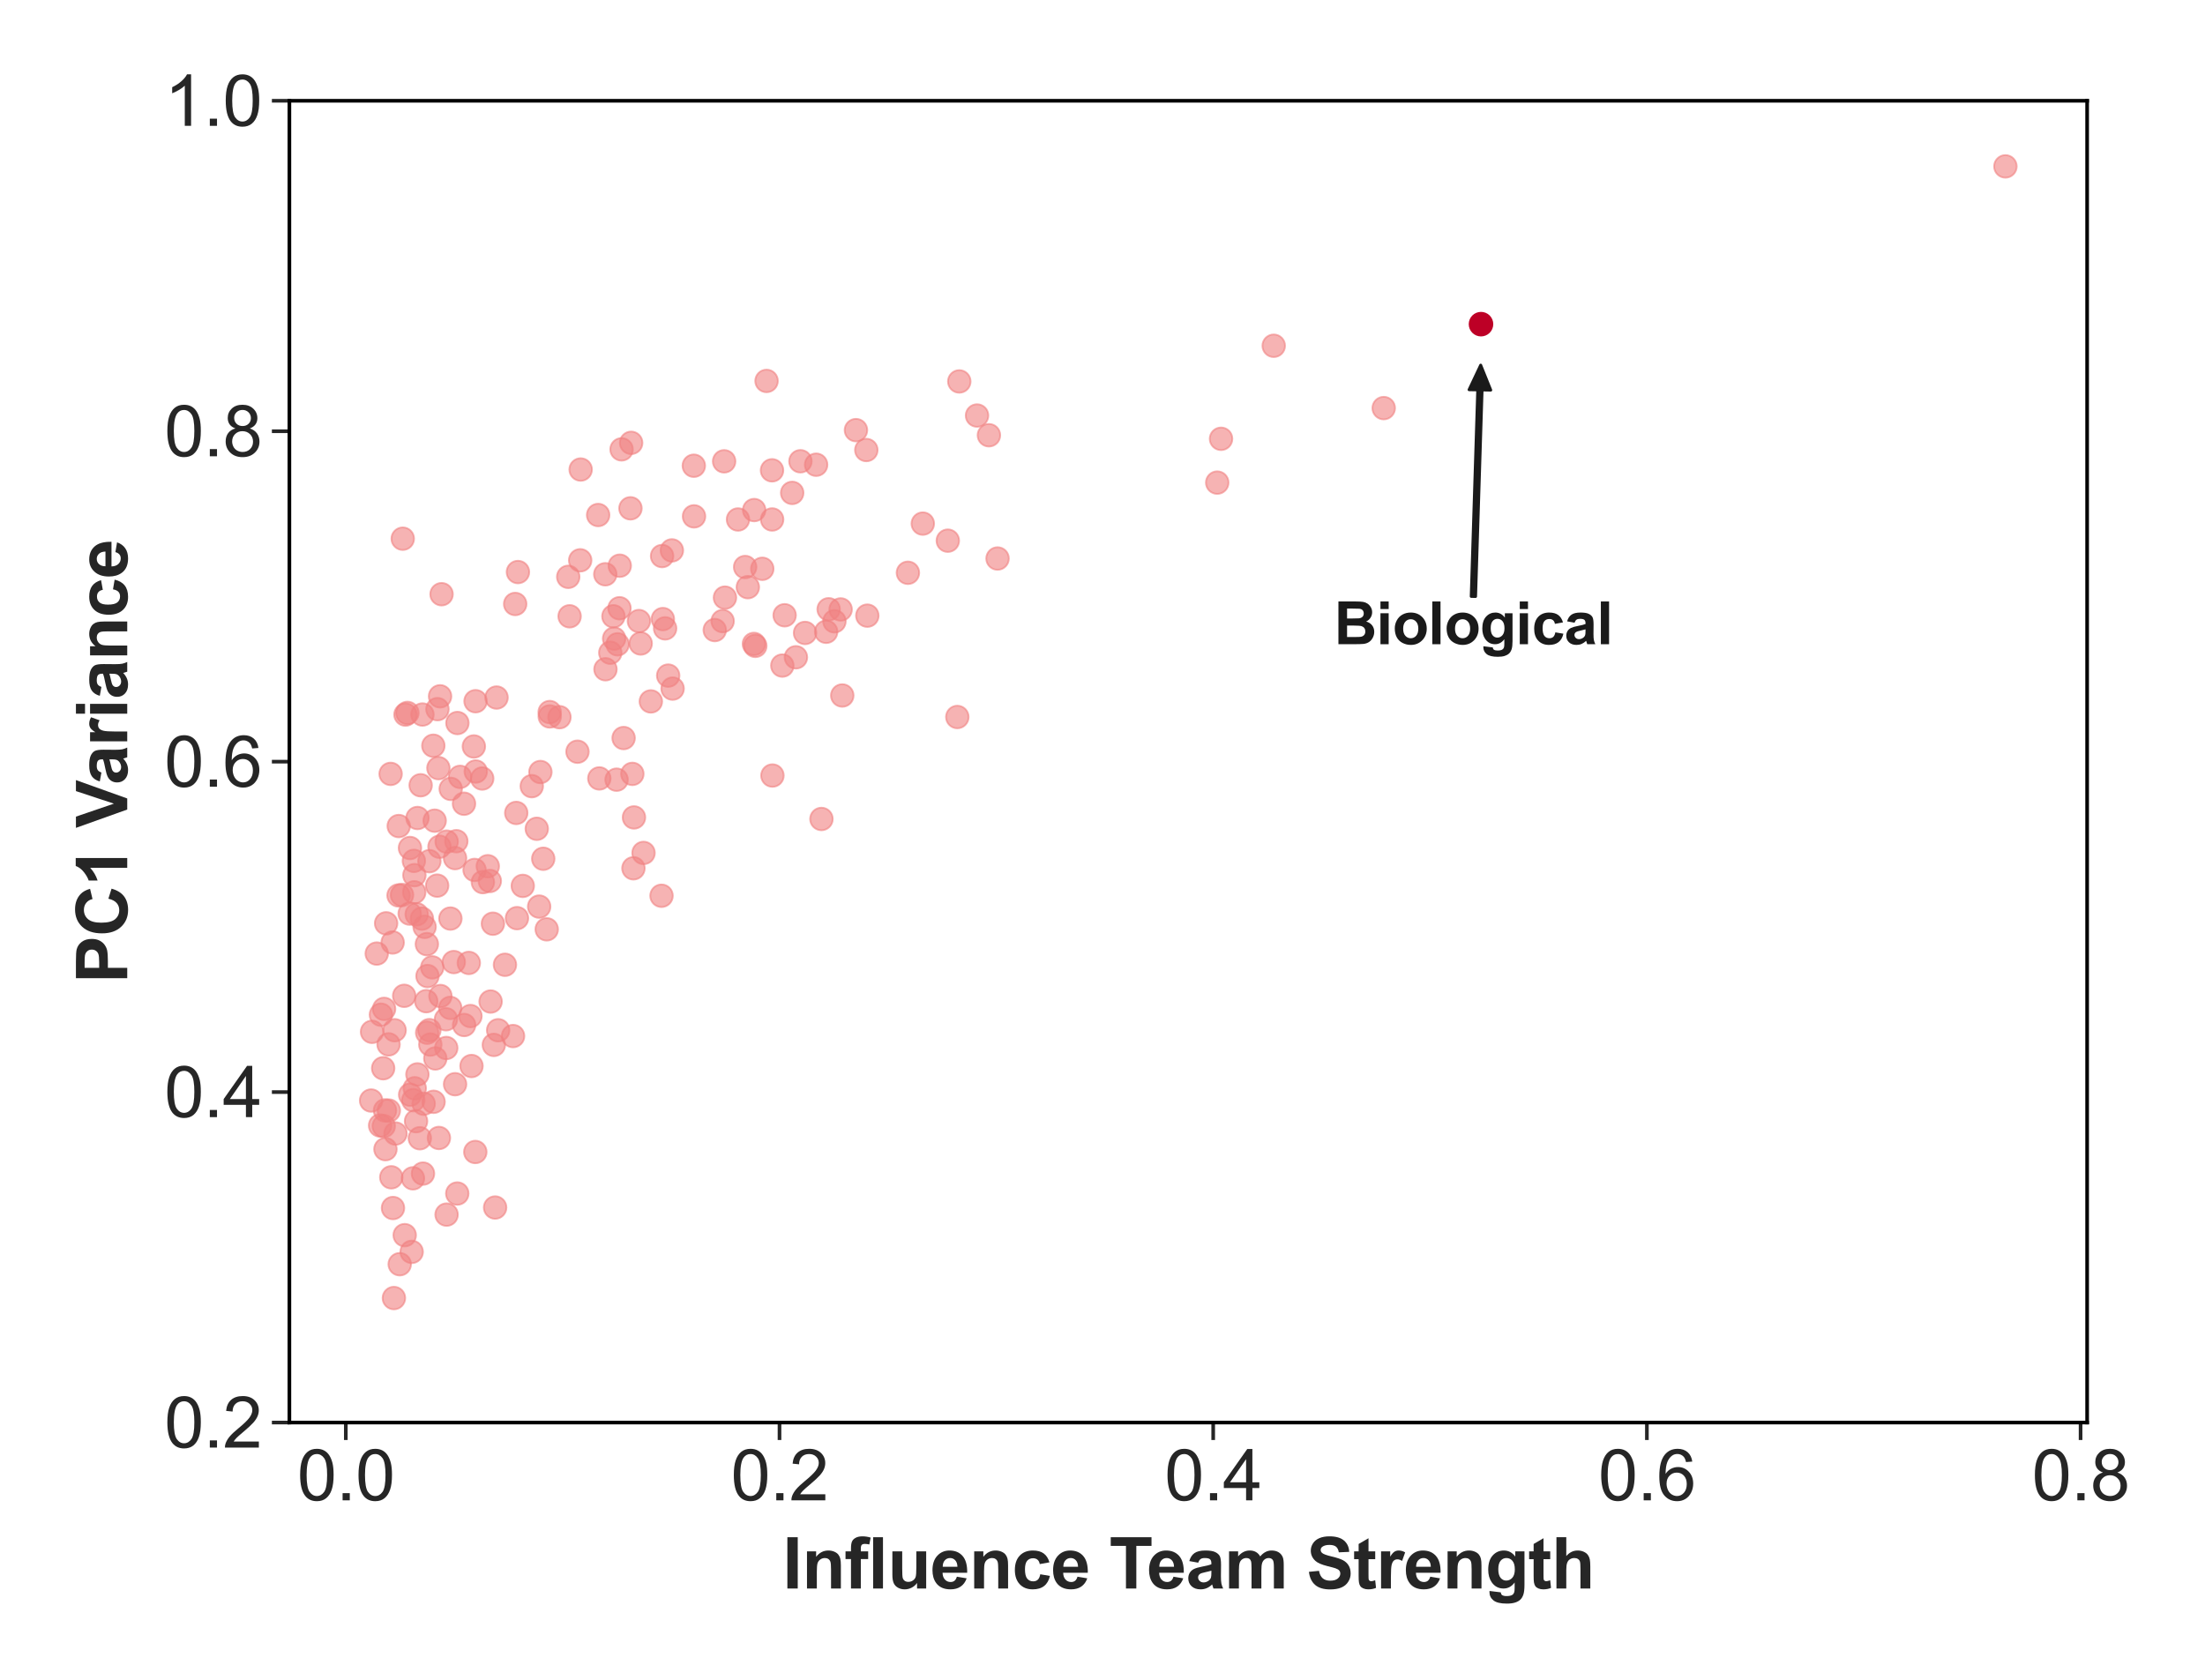 <?xml version="1.0" encoding="utf-8" standalone="no"?>
<!DOCTYPE svg PUBLIC "-//W3C//DTD SVG 1.1//EN"
  "http://www.w3.org/Graphics/SVG/1.1/DTD/svg11.dtd">
<svg xmlns:xlink="http://www.w3.org/1999/xlink" width="756pt" height="576pt" viewBox="0 0 756 576" xmlns="http://www.w3.org/2000/svg" version="1.1">
 <defs>
  <style type="text/css">*{stroke-linejoin: round; stroke-linecap: butt}</style>
 </defs>
 <g id="figure_1">
  <g id="patch_1">
   <path d="M 0 576 
L 756 576 
L 756 0 
L 0 0 
z
" style="fill: #ffffff"/>
  </g>
  <g id="axes_1">
   <g id="patch_2">
    <path d="M 99.22 487.783 
L 715.586 487.783 
L 715.586 34.56 
L 99.22 34.56 
z
" style="fill: #ffffff"/>
   </g>
   <g id="matplotlib.axis_1">
    <g id="xtick_1">
     <g id="line2d_1">
      <defs>
       <path id="mbd5bded10d" d="M 0 0 
L 0 6 
" style="stroke: #262626; stroke-width: 1.25"/>
      </defs>
      <g>
       <use xlink:href="#mbd5bded10d" x="118.565" y="487.783" style="fill: #262626; stroke: #262626; stroke-width: 1.25"/>
      </g>
     </g>
     <g id="text_1">
      <!-- 0.0 -->
      <g style="fill: #262626" transform="translate(101.885 514.461) scale(0.24 -0.24)">
       <defs>
        <path id="ArialMT-30" d="M 266 2259 
Q 266 3072 433 3567 
Q 600 4063 929 4331 
Q 1259 4600 1759 4600 
Q 2128 4600 2406 4451 
Q 2684 4303 2865 4023 
Q 3047 3744 3150 3342 
Q 3253 2941 3253 2259 
Q 3253 1453 3087 958 
Q 2922 463 2592 192 
Q 2263 -78 1759 -78 
Q 1097 -78 719 397 
Q 266 969 266 2259 
z
M 844 2259 
Q 844 1131 1108 757 
Q 1372 384 1759 384 
Q 2147 384 2411 759 
Q 2675 1134 2675 2259 
Q 2675 3391 2411 3762 
Q 2147 4134 1753 4134 
Q 1366 4134 1134 3806 
Q 844 3388 844 2259 
z
" transform="scale(0.016)"/>
        <path id="ArialMT-2e" d="M 581 0 
L 581 641 
L 1222 641 
L 1222 0 
L 581 0 
z
" transform="scale(0.016)"/>
       </defs>
       <use xlink:href="#ArialMT-30"/>
       <use xlink:href="#ArialMT-2e" x="55.615"/>
       <use xlink:href="#ArialMT-30" x="83.398"/>
      </g>
     </g>
    </g>
    <g id="xtick_2">
     <g id="line2d_2">
      <g>
       <use xlink:href="#mbd5bded10d" x="267.258" y="487.783" style="fill: #262626; stroke: #262626; stroke-width: 1.25"/>
      </g>
     </g>
     <g id="text_2">
      <!-- 0.2 -->
      <g style="fill: #262626" transform="translate(250.578 514.461) scale(0.24 -0.24)">
       <defs>
        <path id="ArialMT-32" d="M 3222 541 
L 3222 0 
L 194 0 
Q 188 203 259 391 
Q 375 700 629 1000 
Q 884 1300 1366 1694 
Q 2113 2306 2375 2664 
Q 2638 3022 2638 3341 
Q 2638 3675 2398 3904 
Q 2159 4134 1775 4134 
Q 1369 4134 1125 3890 
Q 881 3647 878 3216 
L 300 3275 
Q 359 3922 746 4261 
Q 1134 4600 1788 4600 
Q 2447 4600 2831 4234 
Q 3216 3869 3216 3328 
Q 3216 3053 3103 2787 
Q 2991 2522 2730 2228 
Q 2469 1934 1863 1422 
Q 1356 997 1212 845 
Q 1069 694 975 541 
L 3222 541 
z
" transform="scale(0.016)"/>
       </defs>
       <use xlink:href="#ArialMT-30"/>
       <use xlink:href="#ArialMT-2e" x="55.615"/>
       <use xlink:href="#ArialMT-32" x="83.398"/>
      </g>
     </g>
    </g>
    <g id="xtick_3">
     <g id="line2d_3">
      <g>
       <use xlink:href="#mbd5bded10d" x="415.952" y="487.783" style="fill: #262626; stroke: #262626; stroke-width: 1.25"/>
      </g>
     </g>
     <g id="text_3">
      <!-- 0.4 -->
      <g style="fill: #262626" transform="translate(399.272 514.461) scale(0.24 -0.24)">
       <defs>
        <path id="ArialMT-34" d="M 2069 0 
L 2069 1097 
L 81 1097 
L 81 1613 
L 2172 4581 
L 2631 4581 
L 2631 1613 
L 3250 1613 
L 3250 1097 
L 2631 1097 
L 2631 0 
L 2069 0 
z
M 2069 1613 
L 2069 3678 
L 634 1613 
L 2069 1613 
z
" transform="scale(0.016)"/>
       </defs>
       <use xlink:href="#ArialMT-30"/>
       <use xlink:href="#ArialMT-2e" x="55.615"/>
       <use xlink:href="#ArialMT-34" x="83.398"/>
      </g>
     </g>
    </g>
    <g id="xtick_4">
     <g id="line2d_4">
      <g>
       <use xlink:href="#mbd5bded10d" x="564.646" y="487.783" style="fill: #262626; stroke: #262626; stroke-width: 1.25"/>
      </g>
     </g>
     <g id="text_4">
      <!-- 0.6 -->
      <g style="fill: #262626" transform="translate(547.966 514.461) scale(0.24 -0.24)">
       <defs>
        <path id="ArialMT-36" d="M 3184 3459 
L 2625 3416 
Q 2550 3747 2413 3897 
Q 2184 4138 1850 4138 
Q 1581 4138 1378 3988 
Q 1113 3794 959 3422 
Q 806 3050 800 2363 
Q 1003 2672 1297 2822 
Q 1591 2972 1913 2972 
Q 2475 2972 2870 2558 
Q 3266 2144 3266 1488 
Q 3266 1056 3080 686 
Q 2894 316 2569 119 
Q 2244 -78 1831 -78 
Q 1128 -78 684 439 
Q 241 956 241 2144 
Q 241 3472 731 4075 
Q 1159 4600 1884 4600 
Q 2425 4600 2770 4297 
Q 3116 3994 3184 3459 
z
M 888 1484 
Q 888 1194 1011 928 
Q 1134 663 1356 523 
Q 1578 384 1822 384 
Q 2178 384 2434 671 
Q 2691 959 2691 1453 
Q 2691 1928 2437 2201 
Q 2184 2475 1800 2475 
Q 1419 2475 1153 2201 
Q 888 1928 888 1484 
z
" transform="scale(0.016)"/>
       </defs>
       <use xlink:href="#ArialMT-30"/>
       <use xlink:href="#ArialMT-2e" x="55.615"/>
       <use xlink:href="#ArialMT-36" x="83.398"/>
      </g>
     </g>
    </g>
    <g id="xtick_5">
     <g id="line2d_5">
      <g>
       <use xlink:href="#mbd5bded10d" x="713.34" y="487.783" style="fill: #262626; stroke: #262626; stroke-width: 1.25"/>
      </g>
     </g>
     <g id="text_5">
      <!-- 0.8 -->
      <g style="fill: #262626" transform="translate(696.66 514.461) scale(0.24 -0.24)">
       <defs>
        <path id="ArialMT-38" d="M 1131 2484 
Q 781 2613 612 2850 
Q 444 3088 444 3419 
Q 444 3919 803 4259 
Q 1163 4600 1759 4600 
Q 2359 4600 2725 4251 
Q 3091 3903 3091 3403 
Q 3091 3084 2923 2848 
Q 2756 2613 2416 2484 
Q 2838 2347 3058 2040 
Q 3278 1734 3278 1309 
Q 3278 722 2862 322 
Q 2447 -78 1769 -78 
Q 1091 -78 675 323 
Q 259 725 259 1325 
Q 259 1772 486 2073 
Q 713 2375 1131 2484 
z
M 1019 3438 
Q 1019 3113 1228 2906 
Q 1438 2700 1772 2700 
Q 2097 2700 2305 2904 
Q 2513 3109 2513 3406 
Q 2513 3716 2298 3927 
Q 2084 4138 1766 4138 
Q 1444 4138 1231 3931 
Q 1019 3725 1019 3438 
z
M 838 1322 
Q 838 1081 952 856 
Q 1066 631 1291 507 
Q 1516 384 1775 384 
Q 2178 384 2440 643 
Q 2703 903 2703 1303 
Q 2703 1709 2433 1975 
Q 2163 2241 1756 2241 
Q 1359 2241 1098 1978 
Q 838 1716 838 1322 
z
" transform="scale(0.016)"/>
       </defs>
       <use xlink:href="#ArialMT-30"/>
       <use xlink:href="#ArialMT-2e" x="55.615"/>
       <use xlink:href="#ArialMT-38" x="83.398"/>
      </g>
     </g>
    </g>
    <g id="text_6">
     <!-- Influence Team Strength -->
     <g style="fill: #262626" transform="translate(268.276 544.702) scale(0.24 -0.24)">
      <defs>
       <path id="Arial-BoldMT-49" d="M 438 0 
L 438 4581 
L 1363 4581 
L 1363 0 
L 438 0 
z
" transform="scale(0.016)"/>
       <path id="Arial-BoldMT-6e" d="M 3478 0 
L 2600 0 
L 2600 1694 
Q 2600 2231 2544 2389 
Q 2488 2547 2361 2634 
Q 2234 2722 2056 2722 
Q 1828 2722 1647 2597 
Q 1466 2472 1398 2265 
Q 1331 2059 1331 1503 
L 1331 0 
L 453 0 
L 453 3319 
L 1269 3319 
L 1269 2831 
Q 1703 3394 2363 3394 
Q 2653 3394 2893 3289 
Q 3134 3184 3257 3021 
Q 3381 2859 3429 2653 
Q 3478 2447 3478 2063 
L 3478 0 
z
" transform="scale(0.016)"/>
       <path id="Arial-BoldMT-66" d="M 75 3319 
L 563 3319 
L 563 3569 
Q 563 3988 652 4194 
Q 741 4400 980 4529 
Q 1219 4659 1584 4659 
Q 1959 4659 2319 4547 
L 2200 3934 
Q 1991 3984 1797 3984 
Q 1606 3984 1523 3895 
Q 1441 3806 1441 3553 
L 1441 3319 
L 2097 3319 
L 2097 2628 
L 1441 2628 
L 1441 0 
L 563 0 
L 563 2628 
L 75 2628 
L 75 3319 
z
" transform="scale(0.016)"/>
       <path id="Arial-BoldMT-6c" d="M 459 0 
L 459 4581 
L 1338 4581 
L 1338 0 
L 459 0 
z
" transform="scale(0.016)"/>
       <path id="Arial-BoldMT-75" d="M 2644 0 
L 2644 497 
Q 2463 231 2167 78 
Q 1872 -75 1544 -75 
Q 1209 -75 943 72 
Q 678 219 559 484 
Q 441 750 441 1219 
L 441 3319 
L 1319 3319 
L 1319 1794 
Q 1319 1094 1367 936 
Q 1416 778 1544 686 
Q 1672 594 1869 594 
Q 2094 594 2272 717 
Q 2450 841 2515 1023 
Q 2581 1206 2581 1919 
L 2581 3319 
L 3459 3319 
L 3459 0 
L 2644 0 
z
" transform="scale(0.016)"/>
       <path id="Arial-BoldMT-65" d="M 2381 1056 
L 3256 909 
Q 3088 428 2723 176 
Q 2359 -75 1813 -75 
Q 947 -75 531 491 
Q 203 944 203 1634 
Q 203 2459 634 2926 
Q 1066 3394 1725 3394 
Q 2466 3394 2894 2905 
Q 3322 2416 3303 1406 
L 1103 1406 
Q 1113 1016 1316 798 
Q 1519 581 1822 581 
Q 2028 581 2168 693 
Q 2309 806 2381 1056 
z
M 2431 1944 
Q 2422 2325 2234 2523 
Q 2047 2722 1778 2722 
Q 1491 2722 1303 2513 
Q 1116 2303 1119 1944 
L 2431 1944 
z
" transform="scale(0.016)"/>
       <path id="Arial-BoldMT-63" d="M 3353 2338 
L 2488 2181 
Q 2444 2441 2289 2572 
Q 2134 2703 1888 2703 
Q 1559 2703 1364 2476 
Q 1169 2250 1169 1719 
Q 1169 1128 1367 884 
Q 1566 641 1900 641 
Q 2150 641 2309 783 
Q 2469 925 2534 1272 
L 3397 1125 
Q 3263 531 2881 228 
Q 2500 -75 1859 -75 
Q 1131 -75 698 384 
Q 266 844 266 1656 
Q 266 2478 700 2936 
Q 1134 3394 1875 3394 
Q 2481 3394 2839 3133 
Q 3197 2872 3353 2338 
z
" transform="scale(0.016)"/>
       <path id="Arial-BoldMT-20" transform="scale(0.016)"/>
       <path id="Arial-BoldMT-54" d="M 1497 0 
L 1497 3806 
L 138 3806 
L 138 4581 
L 3778 4581 
L 3778 3806 
L 2422 3806 
L 2422 0 
L 1497 0 
z
" transform="scale(0.016)"/>
       <path id="Arial-BoldMT-61" d="M 1116 2306 
L 319 2450 
Q 453 2931 781 3162 
Q 1109 3394 1756 3394 
Q 2344 3394 2631 3255 
Q 2919 3116 3036 2902 
Q 3153 2688 3153 2116 
L 3144 1091 
Q 3144 653 3186 445 
Q 3228 238 3344 0 
L 2475 0 
Q 2441 88 2391 259 
Q 2369 338 2359 363 
Q 2134 144 1878 34 
Q 1622 -75 1331 -75 
Q 819 -75 523 203 
Q 228 481 228 906 
Q 228 1188 362 1408 
Q 497 1628 739 1745 
Q 981 1863 1438 1950 
Q 2053 2066 2291 2166 
L 2291 2253 
Q 2291 2506 2166 2614 
Q 2041 2722 1694 2722 
Q 1459 2722 1328 2630 
Q 1197 2538 1116 2306 
z
M 2291 1594 
Q 2122 1538 1756 1459 
Q 1391 1381 1278 1306 
Q 1106 1184 1106 997 
Q 1106 813 1243 678 
Q 1381 544 1594 544 
Q 1831 544 2047 700 
Q 2206 819 2256 991 
Q 2291 1103 2291 1419 
L 2291 1594 
z
" transform="scale(0.016)"/>
       <path id="Arial-BoldMT-6d" d="M 394 3319 
L 1203 3319 
L 1203 2866 
Q 1638 3394 2238 3394 
Q 2556 3394 2790 3262 
Q 3025 3131 3175 2866 
Q 3394 3131 3647 3262 
Q 3900 3394 4188 3394 
Q 4553 3394 4806 3245 
Q 5059 3097 5184 2809 
Q 5275 2597 5275 2122 
L 5275 0 
L 4397 0 
L 4397 1897 
Q 4397 2391 4306 2534 
Q 4184 2722 3931 2722 
Q 3747 2722 3584 2609 
Q 3422 2497 3350 2280 
Q 3278 2063 3278 1594 
L 3278 0 
L 2400 0 
L 2400 1819 
Q 2400 2303 2353 2443 
Q 2306 2584 2207 2653 
Q 2109 2722 1941 2722 
Q 1738 2722 1575 2612 
Q 1413 2503 1342 2297 
Q 1272 2091 1272 1613 
L 1272 0 
L 394 0 
L 394 3319 
z
" transform="scale(0.016)"/>
       <path id="Arial-BoldMT-53" d="M 231 1491 
L 1131 1578 
Q 1213 1125 1461 912 
Q 1709 700 2131 700 
Q 2578 700 2804 889 
Q 3031 1078 3031 1331 
Q 3031 1494 2936 1608 
Q 2841 1722 2603 1806 
Q 2441 1863 1863 2006 
Q 1119 2191 819 2459 
Q 397 2838 397 3381 
Q 397 3731 595 4036 
Q 794 4341 1167 4500 
Q 1541 4659 2069 4659 
Q 2931 4659 3367 4281 
Q 3803 3903 3825 3272 
L 2900 3231 
Q 2841 3584 2645 3739 
Q 2450 3894 2059 3894 
Q 1656 3894 1428 3728 
Q 1281 3622 1281 3444 
Q 1281 3281 1419 3166 
Q 1594 3019 2269 2859 
Q 2944 2700 3267 2529 
Q 3591 2359 3773 2064 
Q 3956 1769 3956 1334 
Q 3956 941 3737 597 
Q 3519 253 3119 86 
Q 2719 -81 2122 -81 
Q 1253 -81 787 320 
Q 322 722 231 1491 
z
" transform="scale(0.016)"/>
       <path id="Arial-BoldMT-74" d="M 1981 3319 
L 1981 2619 
L 1381 2619 
L 1381 1281 
Q 1381 875 1398 808 
Q 1416 741 1477 697 
Q 1538 653 1625 653 
Q 1747 653 1978 738 
L 2053 56 
Q 1747 -75 1359 -75 
Q 1122 -75 931 4 
Q 741 84 652 211 
Q 563 338 528 553 
Q 500 706 500 1172 
L 500 2619 
L 97 2619 
L 97 3319 
L 500 3319 
L 500 3978 
L 1381 4491 
L 1381 3319 
L 1981 3319 
z
" transform="scale(0.016)"/>
       <path id="Arial-BoldMT-72" d="M 1300 0 
L 422 0 
L 422 3319 
L 1238 3319 
L 1238 2847 
Q 1447 3181 1614 3287 
Q 1781 3394 1994 3394 
Q 2294 3394 2572 3228 
L 2300 2463 
Q 2078 2606 1888 2606 
Q 1703 2606 1575 2504 
Q 1447 2403 1373 2137 
Q 1300 1872 1300 1025 
L 1300 0 
z
" transform="scale(0.016)"/>
       <path id="Arial-BoldMT-67" d="M 378 -219 
L 1381 -341 
Q 1406 -516 1497 -581 
Q 1622 -675 1891 -675 
Q 2234 -675 2406 -572 
Q 2522 -503 2581 -350 
Q 2622 -241 2622 53 
L 2622 538 
Q 2228 0 1628 0 
Q 959 0 569 566 
Q 263 1013 263 1678 
Q 263 2513 664 2953 
Q 1066 3394 1663 3394 
Q 2278 3394 2678 2853 
L 2678 3319 
L 3500 3319 
L 3500 341 
Q 3500 -247 3403 -537 
Q 3306 -828 3131 -993 
Q 2956 -1159 2664 -1253 
Q 2372 -1347 1925 -1347 
Q 1081 -1347 728 -1058 
Q 375 -769 375 -325 
Q 375 -281 378 -219 
z
M 1163 1728 
Q 1163 1200 1367 954 
Q 1572 709 1872 709 
Q 2194 709 2416 961 
Q 2638 1213 2638 1706 
Q 2638 2222 2425 2472 
Q 2213 2722 1888 2722 
Q 1572 2722 1367 2476 
Q 1163 2231 1163 1728 
z
" transform="scale(0.016)"/>
       <path id="Arial-BoldMT-68" d="M 1334 4581 
L 1334 2897 
Q 1759 3394 2350 3394 
Q 2653 3394 2897 3281 
Q 3141 3169 3264 2994 
Q 3388 2819 3433 2606 
Q 3478 2394 3478 1947 
L 3478 0 
L 2600 0 
L 2600 1753 
Q 2600 2275 2550 2415 
Q 2500 2556 2373 2639 
Q 2247 2722 2056 2722 
Q 1838 2722 1666 2615 
Q 1494 2509 1414 2295 
Q 1334 2081 1334 1663 
L 1334 0 
L 456 0 
L 456 4581 
L 1334 4581 
z
" transform="scale(0.016)"/>
      </defs>
      <use xlink:href="#Arial-BoldMT-49"/>
      <use xlink:href="#Arial-BoldMT-6e" x="27.783"/>
      <use xlink:href="#Arial-BoldMT-66" x="88.867"/>
      <use xlink:href="#Arial-BoldMT-6c" x="122.168"/>
      <use xlink:href="#Arial-BoldMT-75" x="149.951"/>
      <use xlink:href="#Arial-BoldMT-65" x="211.035"/>
      <use xlink:href="#Arial-BoldMT-6e" x="266.65"/>
      <use xlink:href="#Arial-BoldMT-63" x="327.734"/>
      <use xlink:href="#Arial-BoldMT-65" x="383.35"/>
      <use xlink:href="#Arial-BoldMT-20" x="438.965"/>
      <use xlink:href="#Arial-BoldMT-54" x="466.748"/>
      <use xlink:href="#Arial-BoldMT-65" x="520.457"/>
      <use xlink:href="#Arial-BoldMT-61" x="576.072"/>
      <use xlink:href="#Arial-BoldMT-6d" x="631.688"/>
      <use xlink:href="#Arial-BoldMT-20" x="720.604"/>
      <use xlink:href="#Arial-BoldMT-53" x="748.387"/>
      <use xlink:href="#Arial-BoldMT-74" x="815.086"/>
      <use xlink:href="#Arial-BoldMT-72" x="848.387"/>
      <use xlink:href="#Arial-BoldMT-65" x="887.303"/>
      <use xlink:href="#Arial-BoldMT-6e" x="942.918"/>
      <use xlink:href="#Arial-BoldMT-67" x="1004.002"/>
      <use xlink:href="#Arial-BoldMT-74" x="1065.086"/>
      <use xlink:href="#Arial-BoldMT-68" x="1098.387"/>
     </g>
    </g>
   </g>
   <g id="matplotlib.axis_2">
    <g id="ytick_1">
     <g id="line2d_6">
      <defs>
       <path id="m9f36c9a6f2" d="M 0 0 
L -6 0 
" style="stroke: #262626; stroke-width: 1.25"/>
      </defs>
      <g>
       <use xlink:href="#m9f36c9a6f2" x="99.22" y="487.783" style="fill: #262626; stroke: #262626; stroke-width: 1.25"/>
      </g>
     </g>
     <g id="text_7">
      <!-- 0.2 -->
      <g style="fill: #262626" transform="translate(56.36 496.372) scale(0.24 -0.24)">
       <use xlink:href="#ArialMT-30"/>
       <use xlink:href="#ArialMT-2e" x="55.615"/>
       <use xlink:href="#ArialMT-32" x="83.398"/>
      </g>
     </g>
    </g>
    <g id="ytick_2">
     <g id="line2d_7">
      <g>
       <use xlink:href="#m9f36c9a6f2" x="99.22" y="374.477" style="fill: #262626; stroke: #262626; stroke-width: 1.25"/>
      </g>
     </g>
     <g id="text_8">
      <!-- 0.4 -->
      <g style="fill: #262626" transform="translate(56.36 383.066) scale(0.24 -0.24)">
       <use xlink:href="#ArialMT-30"/>
       <use xlink:href="#ArialMT-2e" x="55.615"/>
       <use xlink:href="#ArialMT-34" x="83.398"/>
      </g>
     </g>
    </g>
    <g id="ytick_3">
     <g id="line2d_8">
      <g>
       <use xlink:href="#m9f36c9a6f2" x="99.22" y="261.171" style="fill: #262626; stroke: #262626; stroke-width: 1.25"/>
      </g>
     </g>
     <g id="text_9">
      <!-- 0.6 -->
      <g style="fill: #262626" transform="translate(56.36 269.761) scale(0.24 -0.24)">
       <use xlink:href="#ArialMT-30"/>
       <use xlink:href="#ArialMT-2e" x="55.615"/>
       <use xlink:href="#ArialMT-36" x="83.398"/>
      </g>
     </g>
    </g>
    <g id="ytick_4">
     <g id="line2d_9">
      <g>
       <use xlink:href="#m9f36c9a6f2" x="99.22" y="147.866" style="fill: #262626; stroke: #262626; stroke-width: 1.25"/>
      </g>
     </g>
     <g id="text_10">
      <!-- 0.8 -->
      <g style="fill: #262626" transform="translate(56.36 156.455) scale(0.24 -0.24)">
       <use xlink:href="#ArialMT-30"/>
       <use xlink:href="#ArialMT-2e" x="55.615"/>
       <use xlink:href="#ArialMT-38" x="83.398"/>
      </g>
     </g>
    </g>
    <g id="ytick_5">
     <g id="line2d_10">
      <g>
       <use xlink:href="#m9f36c9a6f2" x="99.22" y="34.56" style="fill: #262626; stroke: #262626; stroke-width: 1.25"/>
      </g>
     </g>
     <g id="text_11">
      <!-- 1.0 -->
      <g style="fill: #262626" transform="translate(56.36 43.149) scale(0.24 -0.24)">
       <defs>
        <path id="ArialMT-31" d="M 2384 0 
L 1822 0 
L 1822 3584 
Q 1619 3391 1289 3197 
Q 959 3003 697 2906 
L 697 3450 
Q 1169 3672 1522 3987 
Q 1875 4303 2022 4600 
L 2384 4600 
L 2384 0 
z
" transform="scale(0.016)"/>
       </defs>
       <use xlink:href="#ArialMT-31"/>
       <use xlink:href="#ArialMT-2e" x="55.615"/>
       <use xlink:href="#ArialMT-30" x="83.398"/>
      </g>
     </g>
    </g>
    <g id="text_12">
     <!-- PC1 Variance -->
     <g style="fill: #262626" transform="translate(43.624 337.219) rotate(-90) scale(0.24 -0.24)">
      <defs>
       <path id="Arial-BoldMT-50" d="M 466 0 
L 466 4581 
L 1950 4581 
Q 2794 4581 3050 4513 
Q 3444 4409 3709 4064 
Q 3975 3719 3975 3172 
Q 3975 2750 3822 2462 
Q 3669 2175 3433 2011 
Q 3197 1847 2953 1794 
Q 2622 1728 1994 1728 
L 1391 1728 
L 1391 0 
L 466 0 
z
M 1391 3806 
L 1391 2506 
L 1897 2506 
Q 2444 2506 2628 2578 
Q 2813 2650 2917 2803 
Q 3022 2956 3022 3159 
Q 3022 3409 2875 3571 
Q 2728 3734 2503 3775 
Q 2338 3806 1838 3806 
L 1391 3806 
z
" transform="scale(0.016)"/>
       <path id="Arial-BoldMT-43" d="M 3397 1684 
L 4294 1400 
Q 4088 650 3608 286 
Q 3128 -78 2391 -78 
Q 1478 -78 890 545 
Q 303 1169 303 2250 
Q 303 3394 893 4026 
Q 1484 4659 2447 4659 
Q 3288 4659 3813 4163 
Q 4125 3869 4281 3319 
L 3366 3100 
Q 3284 3456 3026 3662 
Q 2769 3869 2400 3869 
Q 1891 3869 1573 3503 
Q 1256 3138 1256 2319 
Q 1256 1450 1568 1081 
Q 1881 713 2381 713 
Q 2750 713 3015 947 
Q 3281 1181 3397 1684 
z
" transform="scale(0.016)"/>
       <path id="Arial-BoldMT-31" d="M 2519 0 
L 1641 0 
L 1641 3309 
Q 1159 2859 506 2644 
L 506 3441 
Q 850 3553 1253 3867 
Q 1656 4181 1806 4600 
L 2519 4600 
L 2519 0 
z
" transform="scale(0.016)"/>
       <path id="Arial-BoldMT-56" d="M 1634 0 
L -3 4581 
L 1000 4581 
L 2159 1191 
L 3281 4581 
L 4263 4581 
L 2622 0 
L 1634 0 
z
" transform="scale(0.016)"/>
       <path id="Arial-BoldMT-69" d="M 459 3769 
L 459 4581 
L 1338 4581 
L 1338 3769 
L 459 3769 
z
M 459 0 
L 459 3319 
L 1338 3319 
L 1338 0 
L 459 0 
z
" transform="scale(0.016)"/>
      </defs>
      <use xlink:href="#Arial-BoldMT-50"/>
      <use xlink:href="#Arial-BoldMT-43" x="66.699"/>
      <use xlink:href="#Arial-BoldMT-31" x="138.916"/>
      <use xlink:href="#Arial-BoldMT-20" x="194.531"/>
      <use xlink:href="#Arial-BoldMT-56" x="222.314"/>
      <use xlink:href="#Arial-BoldMT-61" x="283.514"/>
      <use xlink:href="#Arial-BoldMT-72" x="339.129"/>
      <use xlink:href="#Arial-BoldMT-69" x="378.045"/>
      <use xlink:href="#Arial-BoldMT-61" x="405.828"/>
      <use xlink:href="#Arial-BoldMT-6e" x="461.443"/>
      <use xlink:href="#Arial-BoldMT-63" x="522.527"/>
      <use xlink:href="#Arial-BoldMT-65" x="578.143"/>
     </g>
    </g>
   </g>
   <g id="PathCollection_1">
    <defs>
     <path id="m0f8b193689" d="M 0 3.708 
C 0.983 3.708 1.927 3.317 2.622 2.622 
C 3.317 1.927 3.708 0.983 3.708 0 
C 3.708 -0.983 3.317 -1.927 2.622 -2.622 
C 1.927 -3.317 0.983 -3.708 0 -3.708 
C -0.983 -3.708 -1.927 -3.317 -2.622 -2.622 
C -3.317 -1.927 -3.708 -0.983 -3.708 0 
C -3.708 0.983 -3.317 1.927 -2.622 2.622 
C -1.927 3.317 -0.983 3.708 0 3.708 
z
" style="stroke: #bd0026"/>
    </defs>
    <g clip-path="url(#p55966c027a)">
     <use xlink:href="#m0f8b193689" x="507.772" y="111.151" style="fill: #bd0026; stroke: #bd0026"/>
    </g>
   </g>
   <g id="PathCollection_2">
    <defs>
     <path id="m74f0d31f55" d="M 0 3.873 
C 1.027 3.873 2.012 3.465 2.739 2.739 
C 3.465 2.012 3.873 1.027 3.873 0 
C 3.873 -1.027 3.465 -2.012 2.739 -2.739 
C 2.012 -3.465 1.027 -3.873 0 -3.873 
C -1.027 -3.873 -2.012 -3.465 -2.739 -2.739 
C -3.465 -2.012 -3.873 -1.027 -3.873 0 
C -3.873 1.027 -3.465 2.012 -2.739 2.739 
C -2.012 3.465 -1.027 3.873 0 3.873 
z
" style="stroke: #f08080; stroke-opacity: 0.6; stroke-width: 0.62"/>
    </defs>
    <g clip-path="url(#p55966c027a)">
     <use xlink:href="#m74f0d31f55" x="145.024" y="402.425" style="fill: #f08080; fill-opacity: 0.6; stroke: #f08080; stroke-opacity: 0.6; stroke-width: 0.62"/>
     <use xlink:href="#m74f0d31f55" x="131.685" y="345.947" style="fill: #f08080; fill-opacity: 0.6; stroke: #f08080; stroke-opacity: 0.6; stroke-width: 0.62"/>
     <use xlink:href="#m74f0d31f55" x="135.603" y="388.688" style="fill: #f08080; fill-opacity: 0.6; stroke: #f08080; stroke-opacity: 0.6; stroke-width: 0.62"/>
     <use xlink:href="#m74f0d31f55" x="135.301" y="353.27" style="fill: #f08080; fill-opacity: 0.6; stroke: #f08080; stroke-opacity: 0.6; stroke-width: 0.62"/>
     <use xlink:href="#m74f0d31f55" x="141.588" y="404.043" style="fill: #f08080; fill-opacity: 0.6; stroke: #f08080; stroke-opacity: 0.6; stroke-width: 0.62"/>
     <use xlink:href="#m74f0d31f55" x="150.485" y="390.208" style="fill: #f08080; fill-opacity: 0.6; stroke: #f08080; stroke-opacity: 0.6; stroke-width: 0.62"/>
     <use xlink:href="#m74f0d31f55" x="141.7" y="377.254" style="fill: #f08080; fill-opacity: 0.6; stroke: #f08080; stroke-opacity: 0.6; stroke-width: 0.62"/>
     <use xlink:href="#m74f0d31f55" x="165.335" y="266.954" style="fill: #f08080; fill-opacity: 0.6; stroke: #f08080; stroke-opacity: 0.6; stroke-width: 0.62"/>
     <use xlink:href="#m74f0d31f55" x="144.834" y="245.008" style="fill: #f08080; fill-opacity: 0.6; stroke: #f08080; stroke-opacity: 0.6; stroke-width: 0.62"/>
     <use xlink:href="#m74f0d31f55" x="139.016" y="245.033" style="fill: #f08080; fill-opacity: 0.6; stroke: #f08080; stroke-opacity: 0.6; stroke-width: 0.62"/>
     <use xlink:href="#m74f0d31f55" x="127.553" y="353.814" style="fill: #f08080; fill-opacity: 0.6; stroke: #f08080; stroke-opacity: 0.6; stroke-width: 0.62"/>
     <use xlink:href="#m74f0d31f55" x="142.08" y="300.095" style="fill: #f08080; fill-opacity: 0.6; stroke: #f08080; stroke-opacity: 0.6; stroke-width: 0.62"/>
     <use xlink:href="#m74f0d31f55" x="151.393" y="203.752" style="fill: #f08080; fill-opacity: 0.6; stroke: #f08080; stroke-opacity: 0.6; stroke-width: 0.62"/>
     <use xlink:href="#m74f0d31f55" x="150.88" y="238.767" style="fill: #f08080; fill-opacity: 0.6; stroke: #f08080; stroke-opacity: 0.6; stroke-width: 0.62"/>
     <use xlink:href="#m74f0d31f55" x="133.931" y="265.366" style="fill: #f08080; fill-opacity: 0.6; stroke: #f08080; stroke-opacity: 0.6; stroke-width: 0.62"/>
     <use xlink:href="#m74f0d31f55" x="142.029" y="305.964" style="fill: #f08080; fill-opacity: 0.6; stroke: #f08080; stroke-opacity: 0.6; stroke-width: 0.62"/>
     <use xlink:href="#m74f0d31f55" x="153.113" y="416.488" style="fill: #f08080; fill-opacity: 0.6; stroke: #f08080; stroke-opacity: 0.6; stroke-width: 0.62"/>
     <use xlink:href="#m74f0d31f55" x="163.116" y="264.55" style="fill: #f08080; fill-opacity: 0.6; stroke: #f08080; stroke-opacity: 0.6; stroke-width: 0.62"/>
     <use xlink:href="#m74f0d31f55" x="149.247" y="362.938" style="fill: #f08080; fill-opacity: 0.6; stroke: #f08080; stroke-opacity: 0.6; stroke-width: 0.62"/>
     <use xlink:href="#m74f0d31f55" x="216.807" y="265.364" style="fill: #f08080; fill-opacity: 0.6; stroke: #f08080; stroke-opacity: 0.6; stroke-width: 0.62"/>
     <use xlink:href="#m74f0d31f55" x="143.113" y="368.413" style="fill: #f08080; fill-opacity: 0.6; stroke: #f08080; stroke-opacity: 0.6; stroke-width: 0.62"/>
     <use xlink:href="#m74f0d31f55" x="147.216" y="295.298" style="fill: #f08080; fill-opacity: 0.6; stroke: #f08080; stroke-opacity: 0.6; stroke-width: 0.62"/>
     <use xlink:href="#m74f0d31f55" x="138.58" y="341.462" style="fill: #f08080; fill-opacity: 0.6; stroke: #f08080; stroke-opacity: 0.6; stroke-width: 0.62"/>
     <use xlink:href="#m74f0d31f55" x="159.129" y="351.469" style="fill: #f08080; fill-opacity: 0.6; stroke: #f08080; stroke-opacity: 0.6; stroke-width: 0.62"/>
     <use xlink:href="#m74f0d31f55" x="132.006" y="380.756" style="fill: #f08080; fill-opacity: 0.6; stroke: #f08080; stroke-opacity: 0.6; stroke-width: 0.62"/>
     <use xlink:href="#m74f0d31f55" x="129.172" y="326.979" style="fill: #f08080; fill-opacity: 0.6; stroke: #f08080; stroke-opacity: 0.6; stroke-width: 0.62"/>
     <use xlink:href="#m74f0d31f55" x="139.69" y="244.462" style="fill: #f08080; fill-opacity: 0.6; stroke: #f08080; stroke-opacity: 0.6; stroke-width: 0.62"/>
     <use xlink:href="#m74f0d31f55" x="188.463" y="244.162" style="fill: #f08080; fill-opacity: 0.6; stroke: #f08080; stroke-opacity: 0.6; stroke-width: 0.62"/>
     <use xlink:href="#m74f0d31f55" x="163.044" y="240.445" style="fill: #f08080; fill-opacity: 0.6; stroke: #f08080; stroke-opacity: 0.6; stroke-width: 0.62"/>
     <use xlink:href="#m74f0d31f55" x="161.658" y="365.537" style="fill: #f08080; fill-opacity: 0.6; stroke: #f08080; stroke-opacity: 0.6; stroke-width: 0.62"/>
     <use xlink:href="#m74f0d31f55" x="144.663" y="314.991" style="fill: #f08080; fill-opacity: 0.6; stroke: #f08080; stroke-opacity: 0.6; stroke-width: 0.62"/>
     <use xlink:href="#m74f0d31f55" x="140.459" y="313.277" style="fill: #f08080; fill-opacity: 0.6; stroke: #f08080; stroke-opacity: 0.6; stroke-width: 0.62"/>
     <use xlink:href="#m74f0d31f55" x="169.315" y="358.299" style="fill: #f08080; fill-opacity: 0.6; stroke: #f08080; stroke-opacity: 0.6; stroke-width: 0.62"/>
     <use xlink:href="#m74f0d31f55" x="138.086" y="184.716" style="fill: #f08080; fill-opacity: 0.6; stroke: #f08080; stroke-opacity: 0.6; stroke-width: 0.62"/>
     <use xlink:href="#m74f0d31f55" x="148.659" y="377.806" style="fill: #f08080; fill-opacity: 0.6; stroke: #f08080; stroke-opacity: 0.6; stroke-width: 0.62"/>
     <use xlink:href="#m74f0d31f55" x="135.054" y="445.102" style="fill: #f08080; fill-opacity: 0.6; stroke: #f08080; stroke-opacity: 0.6; stroke-width: 0.62"/>
     <use xlink:href="#m74f0d31f55" x="168.211" y="343.427" style="fill: #f08080; fill-opacity: 0.6; stroke: #f08080; stroke-opacity: 0.6; stroke-width: 0.62"/>
     <use xlink:href="#m74f0d31f55" x="154.364" y="345.61" style="fill: #f08080; fill-opacity: 0.6; stroke: #f08080; stroke-opacity: 0.6; stroke-width: 0.62"/>
     <use xlink:href="#m74f0d31f55" x="134.74" y="414.23" style="fill: #f08080; fill-opacity: 0.6; stroke: #f08080; stroke-opacity: 0.6; stroke-width: 0.62"/>
     <use xlink:href="#m74f0d31f55" x="131.373" y="366.303" style="fill: #f08080; fill-opacity: 0.6; stroke: #f08080; stroke-opacity: 0.6; stroke-width: 0.62"/>
     <use xlink:href="#m74f0d31f55" x="156.02" y="294.243" style="fill: #f08080; fill-opacity: 0.6; stroke: #f08080; stroke-opacity: 0.6; stroke-width: 0.62"/>
     <use xlink:href="#m74f0d31f55" x="142.865" y="313.506" style="fill: #f08080; fill-opacity: 0.6; stroke: #f08080; stroke-opacity: 0.6; stroke-width: 0.62"/>
     <use xlink:href="#m74f0d31f55" x="141.142" y="429.267" style="fill: #f08080; fill-opacity: 0.6; stroke: #f08080; stroke-opacity: 0.6; stroke-width: 0.62"/>
     <use xlink:href="#m74f0d31f55" x="137.842" y="306.891" style="fill: #f08080; fill-opacity: 0.6; stroke: #f08080; stroke-opacity: 0.6; stroke-width: 0.62"/>
     <use xlink:href="#m74f0d31f55" x="146.567" y="334.682" style="fill: #f08080; fill-opacity: 0.6; stroke: #f08080; stroke-opacity: 0.6; stroke-width: 0.62"/>
     <use xlink:href="#m74f0d31f55" x="143.136" y="280.493" style="fill: #f08080; fill-opacity: 0.6; stroke: #f08080; stroke-opacity: 0.6; stroke-width: 0.62"/>
     <use xlink:href="#m74f0d31f55" x="134.623" y="323.172" style="fill: #f08080; fill-opacity: 0.6; stroke: #f08080; stroke-opacity: 0.6; stroke-width: 0.62"/>
     <use xlink:href="#m74f0d31f55" x="144.225" y="269.268" style="fill: #f08080; fill-opacity: 0.6; stroke: #f08080; stroke-opacity: 0.6; stroke-width: 0.62"/>
     <use xlink:href="#m74f0d31f55" x="150.676" y="290.344" style="fill: #f08080; fill-opacity: 0.6; stroke: #f08080; stroke-opacity: 0.6; stroke-width: 0.62"/>
     <use xlink:href="#m74f0d31f55" x="170.798" y="353.275" style="fill: #f08080; fill-opacity: 0.6; stroke: #f08080; stroke-opacity: 0.6; stroke-width: 0.62"/>
     <use xlink:href="#m74f0d31f55" x="153.001" y="359.36" style="fill: #f08080; fill-opacity: 0.6; stroke: #f08080; stroke-opacity: 0.6; stroke-width: 0.62"/>
     <use xlink:href="#m74f0d31f55" x="150.31" y="263.385" style="fill: #f08080; fill-opacity: 0.6; stroke: #f08080; stroke-opacity: 0.6; stroke-width: 0.62"/>
     <use xlink:href="#m74f0d31f55" x="127.237" y="377.372" style="fill: #f08080; fill-opacity: 0.6; stroke: #f08080; stroke-opacity: 0.6; stroke-width: 0.62"/>
     <use xlink:href="#m74f0d31f55" x="138.76" y="423.534" style="fill: #f08080; fill-opacity: 0.6; stroke: #f08080; stroke-opacity: 0.6; stroke-width: 0.62"/>
     <use xlink:href="#m74f0d31f55" x="143.944" y="390.302" style="fill: #f08080; fill-opacity: 0.6; stroke: #f08080; stroke-opacity: 0.6; stroke-width: 0.62"/>
     <use xlink:href="#m74f0d31f55" x="156.026" y="371.778" style="fill: #f08080; fill-opacity: 0.6; stroke: #f08080; stroke-opacity: 0.6; stroke-width: 0.62"/>
     <use xlink:href="#m74f0d31f55" x="132.384" y="316.603" style="fill: #f08080; fill-opacity: 0.6; stroke: #f08080; stroke-opacity: 0.6; stroke-width: 0.62"/>
     <use xlink:href="#m74f0d31f55" x="149.885" y="303.679" style="fill: #f08080; fill-opacity: 0.6; stroke: #f08080; stroke-opacity: 0.6; stroke-width: 0.62"/>
     <use xlink:href="#m74f0d31f55" x="176.635" y="207.105" style="fill: #f08080; fill-opacity: 0.6; stroke: #f08080; stroke-opacity: 0.6; stroke-width: 0.62"/>
     <use xlink:href="#m74f0d31f55" x="177" y="278.756" style="fill: #f08080; fill-opacity: 0.6; stroke: #f08080; stroke-opacity: 0.6; stroke-width: 0.62"/>
     <use xlink:href="#m74f0d31f55" x="134.153" y="403.694" style="fill: #f08080; fill-opacity: 0.6; stroke: #f08080; stroke-opacity: 0.6; stroke-width: 0.62"/>
     <use xlink:href="#m74f0d31f55" x="161.296" y="348.401" style="fill: #f08080; fill-opacity: 0.6; stroke: #f08080; stroke-opacity: 0.6; stroke-width: 0.62"/>
     <use xlink:href="#m74f0d31f55" x="184.036" y="284.191" style="fill: #f08080; fill-opacity: 0.6; stroke: #f08080; stroke-opacity: 0.6; stroke-width: 0.62"/>
     <use xlink:href="#m74f0d31f55" x="169.758" y="414.059" style="fill: #f08080; fill-opacity: 0.6; stroke: #f08080; stroke-opacity: 0.6; stroke-width: 0.62"/>
     <use xlink:href="#m74f0d31f55" x="142.646" y="384.454" style="fill: #f08080; fill-opacity: 0.6; stroke: #f08080; stroke-opacity: 0.6; stroke-width: 0.62"/>
     <use xlink:href="#m74f0d31f55" x="132.154" y="394.05" style="fill: #f08080; fill-opacity: 0.6; stroke: #f08080; stroke-opacity: 0.6; stroke-width: 0.62"/>
     <use xlink:href="#m74f0d31f55" x="148.571" y="255.707" style="fill: #f08080; fill-opacity: 0.6; stroke: #f08080; stroke-opacity: 0.6; stroke-width: 0.62"/>
     <use xlink:href="#m74f0d31f55" x="137.045" y="433.497" style="fill: #f08080; fill-opacity: 0.6; stroke: #f08080; stroke-opacity: 0.6; stroke-width: 0.62"/>
     <use xlink:href="#m74f0d31f55" x="156.779" y="409.26" style="fill: #f08080; fill-opacity: 0.6; stroke: #f08080; stroke-opacity: 0.6; stroke-width: 0.62"/>
     <use xlink:href="#m74f0d31f55" x="146.456" y="354.12" style="fill: #f08080; fill-opacity: 0.6; stroke: #f08080; stroke-opacity: 0.6; stroke-width: 0.62"/>
     <use xlink:href="#m74f0d31f55" x="142.197" y="373.17" style="fill: #f08080; fill-opacity: 0.6; stroke: #f08080; stroke-opacity: 0.6; stroke-width: 0.62"/>
     <use xlink:href="#m74f0d31f55" x="140.559" y="290.775" style="fill: #f08080; fill-opacity: 0.6; stroke: #f08080; stroke-opacity: 0.6; stroke-width: 0.62"/>
     <use xlink:href="#m74f0d31f55" x="136.706" y="283.247" style="fill: #f08080; fill-opacity: 0.6; stroke: #f08080; stroke-opacity: 0.6; stroke-width: 0.62"/>
     <use xlink:href="#m74f0d31f55" x="140.62" y="375.368" style="fill: #f08080; fill-opacity: 0.6; stroke: #f08080; stroke-opacity: 0.6; stroke-width: 0.62"/>
     <use xlink:href="#m74f0d31f55" x="184.855" y="310.871" style="fill: #f08080; fill-opacity: 0.6; stroke: #f08080; stroke-opacity: 0.6; stroke-width: 0.62"/>
     <use xlink:href="#m74f0d31f55" x="149.985" y="243.169" style="fill: #f08080; fill-opacity: 0.6; stroke: #f08080; stroke-opacity: 0.6; stroke-width: 0.62"/>
     <use xlink:href="#m74f0d31f55" x="148.196" y="331.705" style="fill: #f08080; fill-opacity: 0.6; stroke: #f08080; stroke-opacity: 0.6; stroke-width: 0.62"/>
     <use xlink:href="#m74f0d31f55" x="145.261" y="378.465" style="fill: #f08080; fill-opacity: 0.6; stroke: #f08080; stroke-opacity: 0.6; stroke-width: 0.62"/>
     <use xlink:href="#m74f0d31f55" x="141.903" y="295.19" style="fill: #f08080; fill-opacity: 0.6; stroke: #f08080; stroke-opacity: 0.6; stroke-width: 0.62"/>
     <use xlink:href="#m74f0d31f55" x="131.574" y="386.137" style="fill: #f08080; fill-opacity: 0.6; stroke: #f08080; stroke-opacity: 0.6; stroke-width: 0.62"/>
     <use xlink:href="#m74f0d31f55" x="154.424" y="314.974" style="fill: #f08080; fill-opacity: 0.6; stroke: #f08080; stroke-opacity: 0.6; stroke-width: 0.62"/>
     <use xlink:href="#m74f0d31f55" x="162.467" y="255.962" style="fill: #f08080; fill-opacity: 0.6; stroke: #f08080; stroke-opacity: 0.6; stroke-width: 0.62"/>
     <use xlink:href="#m74f0d31f55" x="156.455" y="288.443" style="fill: #f08080; fill-opacity: 0.6; stroke: #f08080; stroke-opacity: 0.6; stroke-width: 0.62"/>
     <use xlink:href="#m74f0d31f55" x="154.53" y="270.504" style="fill: #f08080; fill-opacity: 0.6; stroke: #f08080; stroke-opacity: 0.6; stroke-width: 0.62"/>
     <use xlink:href="#m74f0d31f55" x="167.934" y="302.086" style="fill: #f08080; fill-opacity: 0.6; stroke: #f08080; stroke-opacity: 0.6; stroke-width: 0.62"/>
     <use xlink:href="#m74f0d31f55" x="136.64" y="307.039" style="fill: #f08080; fill-opacity: 0.6; stroke: #f08080; stroke-opacity: 0.6; stroke-width: 0.62"/>
     <use xlink:href="#m74f0d31f55" x="152.907" y="349.499" style="fill: #f08080; fill-opacity: 0.6; stroke: #f08080; stroke-opacity: 0.6; stroke-width: 0.62"/>
     <use xlink:href="#m74f0d31f55" x="133.313" y="380.816" style="fill: #f08080; fill-opacity: 0.6; stroke: #f08080; stroke-opacity: 0.6; stroke-width: 0.62"/>
     <use xlink:href="#m74f0d31f55" x="133.217" y="358.112" style="fill: #f08080; fill-opacity: 0.6; stroke: #f08080; stroke-opacity: 0.6; stroke-width: 0.62"/>
     <use xlink:href="#m74f0d31f55" x="150.997" y="341.53" style="fill: #f08080; fill-opacity: 0.6; stroke: #f08080; stroke-opacity: 0.6; stroke-width: 0.62"/>
     <use xlink:href="#m74f0d31f55" x="130.604" y="347.944" style="fill: #f08080; fill-opacity: 0.6; stroke: #f08080; stroke-opacity: 0.6; stroke-width: 0.62"/>
     <use xlink:href="#m74f0d31f55" x="147.538" y="358.18" style="fill: #f08080; fill-opacity: 0.6; stroke: #f08080; stroke-opacity: 0.6; stroke-width: 0.62"/>
     <use xlink:href="#m74f0d31f55" x="191.814" y="245.923" style="fill: #f08080; fill-opacity: 0.6; stroke: #f08080; stroke-opacity: 0.6; stroke-width: 0.62"/>
     <use xlink:href="#m74f0d31f55" x="153.14" y="288.599" style="fill: #f08080; fill-opacity: 0.6; stroke: #f08080; stroke-opacity: 0.6; stroke-width: 0.62"/>
     <use xlink:href="#m74f0d31f55" x="212.396" y="208.57" style="fill: #f08080; fill-opacity: 0.6; stroke: #f08080; stroke-opacity: 0.6; stroke-width: 0.62"/>
     <use xlink:href="#m74f0d31f55" x="147.211" y="353.24" style="fill: #f08080; fill-opacity: 0.6; stroke: #f08080; stroke-opacity: 0.6; stroke-width: 0.62"/>
     <use xlink:href="#m74f0d31f55" x="220.641" y="292.471" style="fill: #f08080; fill-opacity: 0.6; stroke: #f08080; stroke-opacity: 0.6; stroke-width: 0.62"/>
     <use xlink:href="#m74f0d31f55" x="130.319" y="385.937" style="fill: #f08080; fill-opacity: 0.6; stroke: #f08080; stroke-opacity: 0.6; stroke-width: 0.62"/>
     <use xlink:href="#m74f0d31f55" x="146.131" y="343.306" style="fill: #f08080; fill-opacity: 0.6; stroke: #f08080; stroke-opacity: 0.6; stroke-width: 0.62"/>
     <use xlink:href="#m74f0d31f55" x="146.356" y="323.737" style="fill: #f08080; fill-opacity: 0.6; stroke: #f08080; stroke-opacity: 0.6; stroke-width: 0.62"/>
     <use xlink:href="#m74f0d31f55" x="417.337" y="165.488" style="fill: #f08080; fill-opacity: 0.6; stroke: #f08080; stroke-opacity: 0.6; stroke-width: 0.62"/>
     <use xlink:href="#m74f0d31f55" x="247.762" y="212.975" style="fill: #f08080; fill-opacity: 0.6; stroke: #f08080; stroke-opacity: 0.6; stroke-width: 0.62"/>
     <use xlink:href="#m74f0d31f55" x="687.569" y="57.054" style="fill: #f08080; fill-opacity: 0.6; stroke: #f08080; stroke-opacity: 0.6; stroke-width: 0.62"/>
     <use xlink:href="#m74f0d31f55" x="248.559" y="204.928" style="fill: #f08080; fill-opacity: 0.6; stroke: #f08080; stroke-opacity: 0.6; stroke-width: 0.62"/>
     <use xlink:href="#m74f0d31f55" x="165.556" y="302.483" style="fill: #f08080; fill-opacity: 0.6; stroke: #f08080; stroke-opacity: 0.6; stroke-width: 0.62"/>
     <use xlink:href="#m74f0d31f55" x="297.366" y="211.104" style="fill: #f08080; fill-opacity: 0.6; stroke: #f08080; stroke-opacity: 0.6; stroke-width: 0.62"/>
     <use xlink:href="#m74f0d31f55" x="271.607" y="169.014" style="fill: #f08080; fill-opacity: 0.6; stroke: #f08080; stroke-opacity: 0.6; stroke-width: 0.62"/>
     <use xlink:href="#m74f0d31f55" x="248.276" y="158.186" style="fill: #f08080; fill-opacity: 0.6; stroke: #f08080; stroke-opacity: 0.6; stroke-width: 0.62"/>
     <use xlink:href="#m74f0d31f55" x="226.807" y="307.158" style="fill: #f08080; fill-opacity: 0.6; stroke: #f08080; stroke-opacity: 0.6; stroke-width: 0.62"/>
     <use xlink:href="#m74f0d31f55" x="207.526" y="196.916" style="fill: #f08080; fill-opacity: 0.6; stroke: #f08080; stroke-opacity: 0.6; stroke-width: 0.62"/>
     <use xlink:href="#m74f0d31f55" x="145.58" y="317.818" style="fill: #f08080; fill-opacity: 0.6; stroke: #f08080; stroke-opacity: 0.6; stroke-width: 0.62"/>
     <use xlink:href="#m74f0d31f55" x="264.732" y="178.124" style="fill: #f08080; fill-opacity: 0.6; stroke: #f08080; stroke-opacity: 0.6; stroke-width: 0.62"/>
     <use xlink:href="#m74f0d31f55" x="186.257" y="294.467" style="fill: #f08080; fill-opacity: 0.6; stroke: #f08080; stroke-opacity: 0.6; stroke-width: 0.62"/>
     <use xlink:href="#m74f0d31f55" x="288.217" y="208.971" style="fill: #f08080; fill-opacity: 0.6; stroke: #f08080; stroke-opacity: 0.6; stroke-width: 0.62"/>
     <use xlink:href="#m74f0d31f55" x="194.825" y="197.798" style="fill: #f08080; fill-opacity: 0.6; stroke: #f08080; stroke-opacity: 0.6; stroke-width: 0.62"/>
     <use xlink:href="#m74f0d31f55" x="255.476" y="194.432" style="fill: #f08080; fill-opacity: 0.6; stroke: #f08080; stroke-opacity: 0.6; stroke-width: 0.62"/>
     <use xlink:href="#m74f0d31f55" x="199.085" y="161" style="fill: #f08080; fill-opacity: 0.6; stroke: #f08080; stroke-opacity: 0.6; stroke-width: 0.62"/>
     <use xlink:href="#m74f0d31f55" x="179.239" y="303.77" style="fill: #f08080; fill-opacity: 0.6; stroke: #f08080; stroke-opacity: 0.6; stroke-width: 0.62"/>
     <use xlink:href="#m74f0d31f55" x="311.285" y="196.404" style="fill: #f08080; fill-opacity: 0.6; stroke: #f08080; stroke-opacity: 0.6; stroke-width: 0.62"/>
     <use xlink:href="#m74f0d31f55" x="217.179" y="297.735" style="fill: #f08080; fill-opacity: 0.6; stroke: #f08080; stroke-opacity: 0.6; stroke-width: 0.62"/>
     <use xlink:href="#m74f0d31f55" x="205.079" y="176.596" style="fill: #f08080; fill-opacity: 0.6; stroke: #f08080; stroke-opacity: 0.6; stroke-width: 0.62"/>
     <use xlink:href="#m74f0d31f55" x="212.488" y="193.977" style="fill: #f08080; fill-opacity: 0.6; stroke: #f08080; stroke-opacity: 0.6; stroke-width: 0.62"/>
     <use xlink:href="#m74f0d31f55" x="334.984" y="142.483" style="fill: #f08080; fill-opacity: 0.6; stroke: #f08080; stroke-opacity: 0.6; stroke-width: 0.62"/>
     <use xlink:href="#m74f0d31f55" x="210.561" y="218.974" style="fill: #f08080; fill-opacity: 0.6; stroke: #f08080; stroke-opacity: 0.6; stroke-width: 0.62"/>
     <use xlink:href="#m74f0d31f55" x="474.42" y="139.934" style="fill: #f08080; fill-opacity: 0.6; stroke: #f08080; stroke-opacity: 0.6; stroke-width: 0.62"/>
     <use xlink:href="#m74f0d31f55" x="272.886" y="225.386" style="fill: #f08080; fill-opacity: 0.6; stroke: #f08080; stroke-opacity: 0.6; stroke-width: 0.62"/>
     <use xlink:href="#m74f0d31f55" x="219.053" y="212.958" style="fill: #f08080; fill-opacity: 0.6; stroke: #f08080; stroke-opacity: 0.6; stroke-width: 0.62"/>
     <use xlink:href="#m74f0d31f55" x="209.244" y="223.817" style="fill: #f08080; fill-opacity: 0.6; stroke: #f08080; stroke-opacity: 0.6; stroke-width: 0.62"/>
     <use xlink:href="#m74f0d31f55" x="262.821" y="130.624" style="fill: #f08080; fill-opacity: 0.6; stroke: #f08080; stroke-opacity: 0.6; stroke-width: 0.62"/>
     <use xlink:href="#m74f0d31f55" x="185.282" y="264.723" style="fill: #f08080; fill-opacity: 0.6; stroke: #f08080; stroke-opacity: 0.6; stroke-width: 0.62"/>
     <use xlink:href="#m74f0d31f55" x="155.578" y="329.893" style="fill: #f08080; fill-opacity: 0.6; stroke: #f08080; stroke-opacity: 0.6; stroke-width: 0.62"/>
     <use xlink:href="#m74f0d31f55" x="162.712" y="298.3" style="fill: #f08080; fill-opacity: 0.6; stroke: #f08080; stroke-opacity: 0.6; stroke-width: 0.62"/>
     <use xlink:href="#m74f0d31f55" x="316.389" y="179.543" style="fill: #f08080; fill-opacity: 0.6; stroke: #f08080; stroke-opacity: 0.6; stroke-width: 0.62"/>
     <use xlink:href="#m74f0d31f55" x="276.018" y="217.036" style="fill: #f08080; fill-opacity: 0.6; stroke: #f08080; stroke-opacity: 0.6; stroke-width: 0.62"/>
     <use xlink:href="#m74f0d31f55" x="286.094" y="213.045" style="fill: #f08080; fill-opacity: 0.6; stroke: #f08080; stroke-opacity: 0.6; stroke-width: 0.62"/>
     <use xlink:href="#m74f0d31f55" x="182.322" y="269.574" style="fill: #f08080; fill-opacity: 0.6; stroke: #f08080; stroke-opacity: 0.6; stroke-width: 0.62"/>
     <use xlink:href="#m74f0d31f55" x="175.905" y="355.265" style="fill: #f08080; fill-opacity: 0.6; stroke: #f08080; stroke-opacity: 0.6; stroke-width: 0.62"/>
     <use xlink:href="#m74f0d31f55" x="284.105" y="208.912" style="fill: #f08080; fill-opacity: 0.6; stroke: #f08080; stroke-opacity: 0.6; stroke-width: 0.62"/>
     <use xlink:href="#m74f0d31f55" x="324.96" y="185.396" style="fill: #f08080; fill-opacity: 0.6; stroke: #f08080; stroke-opacity: 0.6; stroke-width: 0.62"/>
     <use xlink:href="#m74f0d31f55" x="328.898" y="130.798" style="fill: #f08080; fill-opacity: 0.6; stroke: #f08080; stroke-opacity: 0.6; stroke-width: 0.62"/>
     <use xlink:href="#m74f0d31f55" x="216.394" y="151.852" style="fill: #f08080; fill-opacity: 0.6; stroke: #f08080; stroke-opacity: 0.6; stroke-width: 0.62"/>
     <use xlink:href="#m74f0d31f55" x="418.644" y="150.463" style="fill: #f08080; fill-opacity: 0.6; stroke: #f08080; stroke-opacity: 0.6; stroke-width: 0.62"/>
     <use xlink:href="#m74f0d31f55" x="213.812" y="253.076" style="fill: #f08080; fill-opacity: 0.6; stroke: #f08080; stroke-opacity: 0.6; stroke-width: 0.62"/>
     <use xlink:href="#m74f0d31f55" x="258.573" y="174.899" style="fill: #f08080; fill-opacity: 0.6; stroke: #f08080; stroke-opacity: 0.6; stroke-width: 0.62"/>
     <use xlink:href="#m74f0d31f55" x="223.145" y="240.518" style="fill: #f08080; fill-opacity: 0.6; stroke: #f08080; stroke-opacity: 0.6; stroke-width: 0.62"/>
     <use xlink:href="#m74f0d31f55" x="436.71" y="118.562" style="fill: #f08080; fill-opacity: 0.6; stroke: #f08080; stroke-opacity: 0.6; stroke-width: 0.62"/>
     <use xlink:href="#m74f0d31f55" x="211.747" y="220.936" style="fill: #f08080; fill-opacity: 0.6; stroke: #f08080; stroke-opacity: 0.6; stroke-width: 0.62"/>
     <use xlink:href="#m74f0d31f55" x="269.017" y="210.972" style="fill: #f08080; fill-opacity: 0.6; stroke: #f08080; stroke-opacity: 0.6; stroke-width: 0.62"/>
     <use xlink:href="#m74f0d31f55" x="168.998" y="316.734" style="fill: #f08080; fill-opacity: 0.6; stroke: #f08080; stroke-opacity: 0.6; stroke-width: 0.62"/>
     <use xlink:href="#m74f0d31f55" x="237.952" y="177.058" style="fill: #f08080; fill-opacity: 0.6; stroke: #f08080; stroke-opacity: 0.6; stroke-width: 0.62"/>
     <use xlink:href="#m74f0d31f55" x="197.996" y="257.759" style="fill: #f08080; fill-opacity: 0.6; stroke: #f08080; stroke-opacity: 0.6; stroke-width: 0.62"/>
     <use xlink:href="#m74f0d31f55" x="274.432" y="158.164" style="fill: #f08080; fill-opacity: 0.6; stroke: #f08080; stroke-opacity: 0.6; stroke-width: 0.62"/>
     <use xlink:href="#m74f0d31f55" x="229.091" y="231.663" style="fill: #f08080; fill-opacity: 0.6; stroke: #f08080; stroke-opacity: 0.6; stroke-width: 0.62"/>
     <use xlink:href="#m74f0d31f55" x="281.636" y="280.826" style="fill: #f08080; fill-opacity: 0.6; stroke: #f08080; stroke-opacity: 0.6; stroke-width: 0.62"/>
     <use xlink:href="#m74f0d31f55" x="198.923" y="192.129" style="fill: #f08080; fill-opacity: 0.6; stroke: #f08080; stroke-opacity: 0.6; stroke-width: 0.62"/>
     <use xlink:href="#m74f0d31f55" x="226.999" y="190.666" style="fill: #f08080; fill-opacity: 0.6; stroke: #f08080; stroke-opacity: 0.6; stroke-width: 0.62"/>
     <use xlink:href="#m74f0d31f55" x="293.472" y="147.491" style="fill: #f08080; fill-opacity: 0.6; stroke: #f08080; stroke-opacity: 0.6; stroke-width: 0.62"/>
     <use xlink:href="#m74f0d31f55" x="160.732" y="330.189" style="fill: #f08080; fill-opacity: 0.6; stroke: #f08080; stroke-opacity: 0.6; stroke-width: 0.62"/>
     <use xlink:href="#m74f0d31f55" x="167.243" y="297.029" style="fill: #f08080; fill-opacity: 0.6; stroke: #f08080; stroke-opacity: 0.6; stroke-width: 0.62"/>
     <use xlink:href="#m74f0d31f55" x="253.028" y="178.129" style="fill: #f08080; fill-opacity: 0.6; stroke: #f08080; stroke-opacity: 0.6; stroke-width: 0.62"/>
     <use xlink:href="#m74f0d31f55" x="268.231" y="228.225" style="fill: #f08080; fill-opacity: 0.6; stroke: #f08080; stroke-opacity: 0.6; stroke-width: 0.62"/>
     <use xlink:href="#m74f0d31f55" x="258.482" y="220.802" style="fill: #f08080; fill-opacity: 0.6; stroke: #f08080; stroke-opacity: 0.6; stroke-width: 0.62"/>
     <use xlink:href="#m74f0d31f55" x="177.582" y="196.153" style="fill: #f08080; fill-opacity: 0.6; stroke: #f08080; stroke-opacity: 0.6; stroke-width: 0.62"/>
     <use xlink:href="#m74f0d31f55" x="245.061" y="216.046" style="fill: #f08080; fill-opacity: 0.6; stroke: #f08080; stroke-opacity: 0.6; stroke-width: 0.62"/>
     <use xlink:href="#m74f0d31f55" x="328.225" y="245.858" style="fill: #f08080; fill-opacity: 0.6; stroke: #f08080; stroke-opacity: 0.6; stroke-width: 0.62"/>
     <use xlink:href="#m74f0d31f55" x="205.477" y="266.923" style="fill: #f08080; fill-opacity: 0.6; stroke: #f08080; stroke-opacity: 0.6; stroke-width: 0.62"/>
     <use xlink:href="#m74f0d31f55" x="228.041" y="215.469" style="fill: #f08080; fill-opacity: 0.6; stroke: #f08080; stroke-opacity: 0.6; stroke-width: 0.62"/>
     <use xlink:href="#m74f0d31f55" x="213.108" y="154.082" style="fill: #f08080; fill-opacity: 0.6; stroke: #f08080; stroke-opacity: 0.6; stroke-width: 0.62"/>
     <use xlink:href="#m74f0d31f55" x="170.246" y="239.187" style="fill: #f08080; fill-opacity: 0.6; stroke: #f08080; stroke-opacity: 0.6; stroke-width: 0.62"/>
     <use xlink:href="#m74f0d31f55" x="187.451" y="318.665" style="fill: #f08080; fill-opacity: 0.6; stroke: #f08080; stroke-opacity: 0.6; stroke-width: 0.62"/>
     <use xlink:href="#m74f0d31f55" x="157.745" y="266.39" style="fill: #f08080; fill-opacity: 0.6; stroke: #f08080; stroke-opacity: 0.6; stroke-width: 0.62"/>
     <use xlink:href="#m74f0d31f55" x="227.269" y="212.28" style="fill: #f08080; fill-opacity: 0.6; stroke: #f08080; stroke-opacity: 0.6; stroke-width: 0.62"/>
     <use xlink:href="#m74f0d31f55" x="149.035" y="281.41" style="fill: #f08080; fill-opacity: 0.6; stroke: #f08080; stroke-opacity: 0.6; stroke-width: 0.62"/>
     <use xlink:href="#m74f0d31f55" x="219.664" y="220.65" style="fill: #f08080; fill-opacity: 0.6; stroke: #f08080; stroke-opacity: 0.6; stroke-width: 0.62"/>
     <use xlink:href="#m74f0d31f55" x="230.36" y="188.733" style="fill: #f08080; fill-opacity: 0.6; stroke: #f08080; stroke-opacity: 0.6; stroke-width: 0.62"/>
     <use xlink:href="#m74f0d31f55" x="279.816" y="159.353" style="fill: #f08080; fill-opacity: 0.6; stroke: #f08080; stroke-opacity: 0.6; stroke-width: 0.62"/>
     <use xlink:href="#m74f0d31f55" x="342.018" y="191.513" style="fill: #f08080; fill-opacity: 0.6; stroke: #f08080; stroke-opacity: 0.6; stroke-width: 0.62"/>
     <use xlink:href="#m74f0d31f55" x="230.611" y="236.122" style="fill: #f08080; fill-opacity: 0.6; stroke: #f08080; stroke-opacity: 0.6; stroke-width: 0.62"/>
     <use xlink:href="#m74f0d31f55" x="207.59" y="229.483" style="fill: #f08080; fill-opacity: 0.6; stroke: #f08080; stroke-opacity: 0.6; stroke-width: 0.62"/>
     <use xlink:href="#m74f0d31f55" x="195.295" y="211.325" style="fill: #f08080; fill-opacity: 0.6; stroke: #f08080; stroke-opacity: 0.6; stroke-width: 0.62"/>
     <use xlink:href="#m74f0d31f55" x="162.964" y="395.015" style="fill: #f08080; fill-opacity: 0.6; stroke: #f08080; stroke-opacity: 0.6; stroke-width: 0.62"/>
     <use xlink:href="#m74f0d31f55" x="283.251" y="216.635" style="fill: #f08080; fill-opacity: 0.6; stroke: #f08080; stroke-opacity: 0.6; stroke-width: 0.62"/>
     <use xlink:href="#m74f0d31f55" x="264.836" y="265.933" style="fill: #f08080; fill-opacity: 0.6; stroke: #f08080; stroke-opacity: 0.6; stroke-width: 0.62"/>
     <use xlink:href="#m74f0d31f55" x="159.089" y="275.593" style="fill: #f08080; fill-opacity: 0.6; stroke: #f08080; stroke-opacity: 0.6; stroke-width: 0.62"/>
     <use xlink:href="#m74f0d31f55" x="339.059" y="149.243" style="fill: #f08080; fill-opacity: 0.6; stroke: #f08080; stroke-opacity: 0.6; stroke-width: 0.62"/>
     <use xlink:href="#m74f0d31f55" x="264.691" y="161.273" style="fill: #f08080; fill-opacity: 0.6; stroke: #f08080; stroke-opacity: 0.6; stroke-width: 0.62"/>
     <use xlink:href="#m74f0d31f55" x="256.402" y="201.337" style="fill: #f08080; fill-opacity: 0.6; stroke: #f08080; stroke-opacity: 0.6; stroke-width: 0.62"/>
     <use xlink:href="#m74f0d31f55" x="177.248" y="314.835" style="fill: #f08080; fill-opacity: 0.6; stroke: #f08080; stroke-opacity: 0.6; stroke-width: 0.62"/>
     <use xlink:href="#m74f0d31f55" x="188.486" y="245.668" style="fill: #f08080; fill-opacity: 0.6; stroke: #f08080; stroke-opacity: 0.6; stroke-width: 0.62"/>
     <use xlink:href="#m74f0d31f55" x="211.397" y="267.35" style="fill: #f08080; fill-opacity: 0.6; stroke: #f08080; stroke-opacity: 0.6; stroke-width: 0.62"/>
     <use xlink:href="#m74f0d31f55" x="288.778" y="238.483" style="fill: #f08080; fill-opacity: 0.6; stroke: #f08080; stroke-opacity: 0.6; stroke-width: 0.62"/>
     <use xlink:href="#m74f0d31f55" x="210.318" y="211.324" style="fill: #f08080; fill-opacity: 0.6; stroke: #f08080; stroke-opacity: 0.6; stroke-width: 0.62"/>
     <use xlink:href="#m74f0d31f55" x="216.156" y="174.302" style="fill: #f08080; fill-opacity: 0.6; stroke: #f08080; stroke-opacity: 0.6; stroke-width: 0.62"/>
     <use xlink:href="#m74f0d31f55" x="261.353" y="195.037" style="fill: #f08080; fill-opacity: 0.6; stroke: #f08080; stroke-opacity: 0.6; stroke-width: 0.62"/>
     <use xlink:href="#m74f0d31f55" x="156.826" y="247.92" style="fill: #f08080; fill-opacity: 0.6; stroke: #f08080; stroke-opacity: 0.6; stroke-width: 0.62"/>
     <use xlink:href="#m74f0d31f55" x="297.024" y="154.309" style="fill: #f08080; fill-opacity: 0.6; stroke: #f08080; stroke-opacity: 0.6; stroke-width: 0.62"/>
     <use xlink:href="#m74f0d31f55" x="217.362" y="280.294" style="fill: #f08080; fill-opacity: 0.6; stroke: #f08080; stroke-opacity: 0.6; stroke-width: 0.62"/>
     <use xlink:href="#m74f0d31f55" x="258.967" y="221.464" style="fill: #f08080; fill-opacity: 0.6; stroke: #f08080; stroke-opacity: 0.6; stroke-width: 0.62"/>
     <use xlink:href="#m74f0d31f55" x="237.881" y="159.698" style="fill: #f08080; fill-opacity: 0.6; stroke: #f08080; stroke-opacity: 0.6; stroke-width: 0.62"/>
     <use xlink:href="#m74f0d31f55" x="173.129" y="330.823" style="fill: #f08080; fill-opacity: 0.6; stroke: #f08080; stroke-opacity: 0.6; stroke-width: 0.62"/>
    </g>
   </g>
   <g id="patch_3">
    <path d="M 507.666 125.207 
L 511.115 133.77 
L 508.142 133.716 
L 505.912 204.532 
L 504.425 204.505 
L 506.656 133.689 
L 503.683 133.634 
z
" clip-path="url(#p55966c027a)" style="fill: #1a1a1a; stroke: #1a1a1a; stroke-linejoin: miter"/>
   </g>
   <g id="patch_4">
    <path d="M 99.22 487.783 
L 99.22 34.56 
" style="fill: none; stroke: #000000; stroke-width: 1.25; stroke-linejoin: miter; stroke-linecap: square"/>
   </g>
   <g id="patch_5">
    <path d="M 715.586 487.783 
L 715.586 34.56 
" style="fill: none; stroke: #000000; stroke-width: 1.25; stroke-linejoin: miter; stroke-linecap: square"/>
   </g>
   <g id="patch_6">
    <path d="M 99.22 487.783 
L 715.586 487.783 
" style="fill: none; stroke: #000000; stroke-width: 1.25; stroke-linejoin: miter; stroke-linecap: square"/>
   </g>
   <g id="patch_7">
    <path d="M 99.22 34.56 
L 715.586 34.56 
" style="fill: none; stroke: #000000; stroke-width: 1.25; stroke-linejoin: miter; stroke-linecap: square"/>
   </g>
   <g id="text_13">
    <!-- Biological -->
    <g style="fill: #1a1a1a" transform="translate(457.389 220.902) scale(0.2 -0.2)">
     <defs>
      <path id="Arial-BoldMT-42" d="M 469 4581 
L 2300 4581 
Q 2844 4581 3111 4536 
Q 3378 4491 3589 4347 
Q 3800 4203 3940 3964 
Q 4081 3725 4081 3428 
Q 4081 3106 3907 2837 
Q 3734 2569 3438 2434 
Q 3856 2313 4081 2019 
Q 4306 1725 4306 1328 
Q 4306 1016 4161 720 
Q 4016 425 3764 248 
Q 3513 72 3144 31 
Q 2913 6 2028 0 
L 469 0 
L 469 4581 
z
M 1394 3819 
L 1394 2759 
L 2000 2759 
Q 2541 2759 2672 2775 
Q 2909 2803 3045 2939 
Q 3181 3075 3181 3297 
Q 3181 3509 3064 3642 
Q 2947 3775 2716 3803 
Q 2578 3819 1925 3819 
L 1394 3819 
z
M 1394 1997 
L 1394 772 
L 2250 772 
Q 2750 772 2884 800 
Q 3091 838 3220 983 
Q 3350 1128 3350 1372 
Q 3350 1578 3250 1722 
Q 3150 1866 2961 1931 
Q 2772 1997 2141 1997 
L 1394 1997 
z
" transform="scale(0.016)"/>
      <path id="Arial-BoldMT-6f" d="M 256 1706 
Q 256 2144 472 2553 
Q 688 2963 1083 3178 
Q 1478 3394 1966 3394 
Q 2719 3394 3200 2905 
Q 3681 2416 3681 1669 
Q 3681 916 3195 420 
Q 2709 -75 1972 -75 
Q 1516 -75 1102 131 
Q 688 338 472 736 
Q 256 1134 256 1706 
z
M 1156 1659 
Q 1156 1166 1390 903 
Q 1625 641 1969 641 
Q 2313 641 2545 903 
Q 2778 1166 2778 1666 
Q 2778 2153 2545 2415 
Q 2313 2678 1969 2678 
Q 1625 2678 1390 2415 
Q 1156 2153 1156 1659 
z
" transform="scale(0.016)"/>
     </defs>
     <use xlink:href="#Arial-BoldMT-42"/>
     <use xlink:href="#Arial-BoldMT-69" x="72.217"/>
     <use xlink:href="#Arial-BoldMT-6f" x="100"/>
     <use xlink:href="#Arial-BoldMT-6c" x="161.084"/>
     <use xlink:href="#Arial-BoldMT-6f" x="188.867"/>
     <use xlink:href="#Arial-BoldMT-67" x="249.951"/>
     <use xlink:href="#Arial-BoldMT-69" x="311.035"/>
     <use xlink:href="#Arial-BoldMT-63" x="338.818"/>
     <use xlink:href="#Arial-BoldMT-61" x="394.434"/>
     <use xlink:href="#Arial-BoldMT-6c" x="450.049"/>
    </g>
   </g>
  </g>
 </g>
 <defs>
  <clipPath id="p55966c027a">
   <rect x="99.22" y="34.56" width="616.366" height="453.223"/>
  </clipPath>
 </defs>
</svg>
